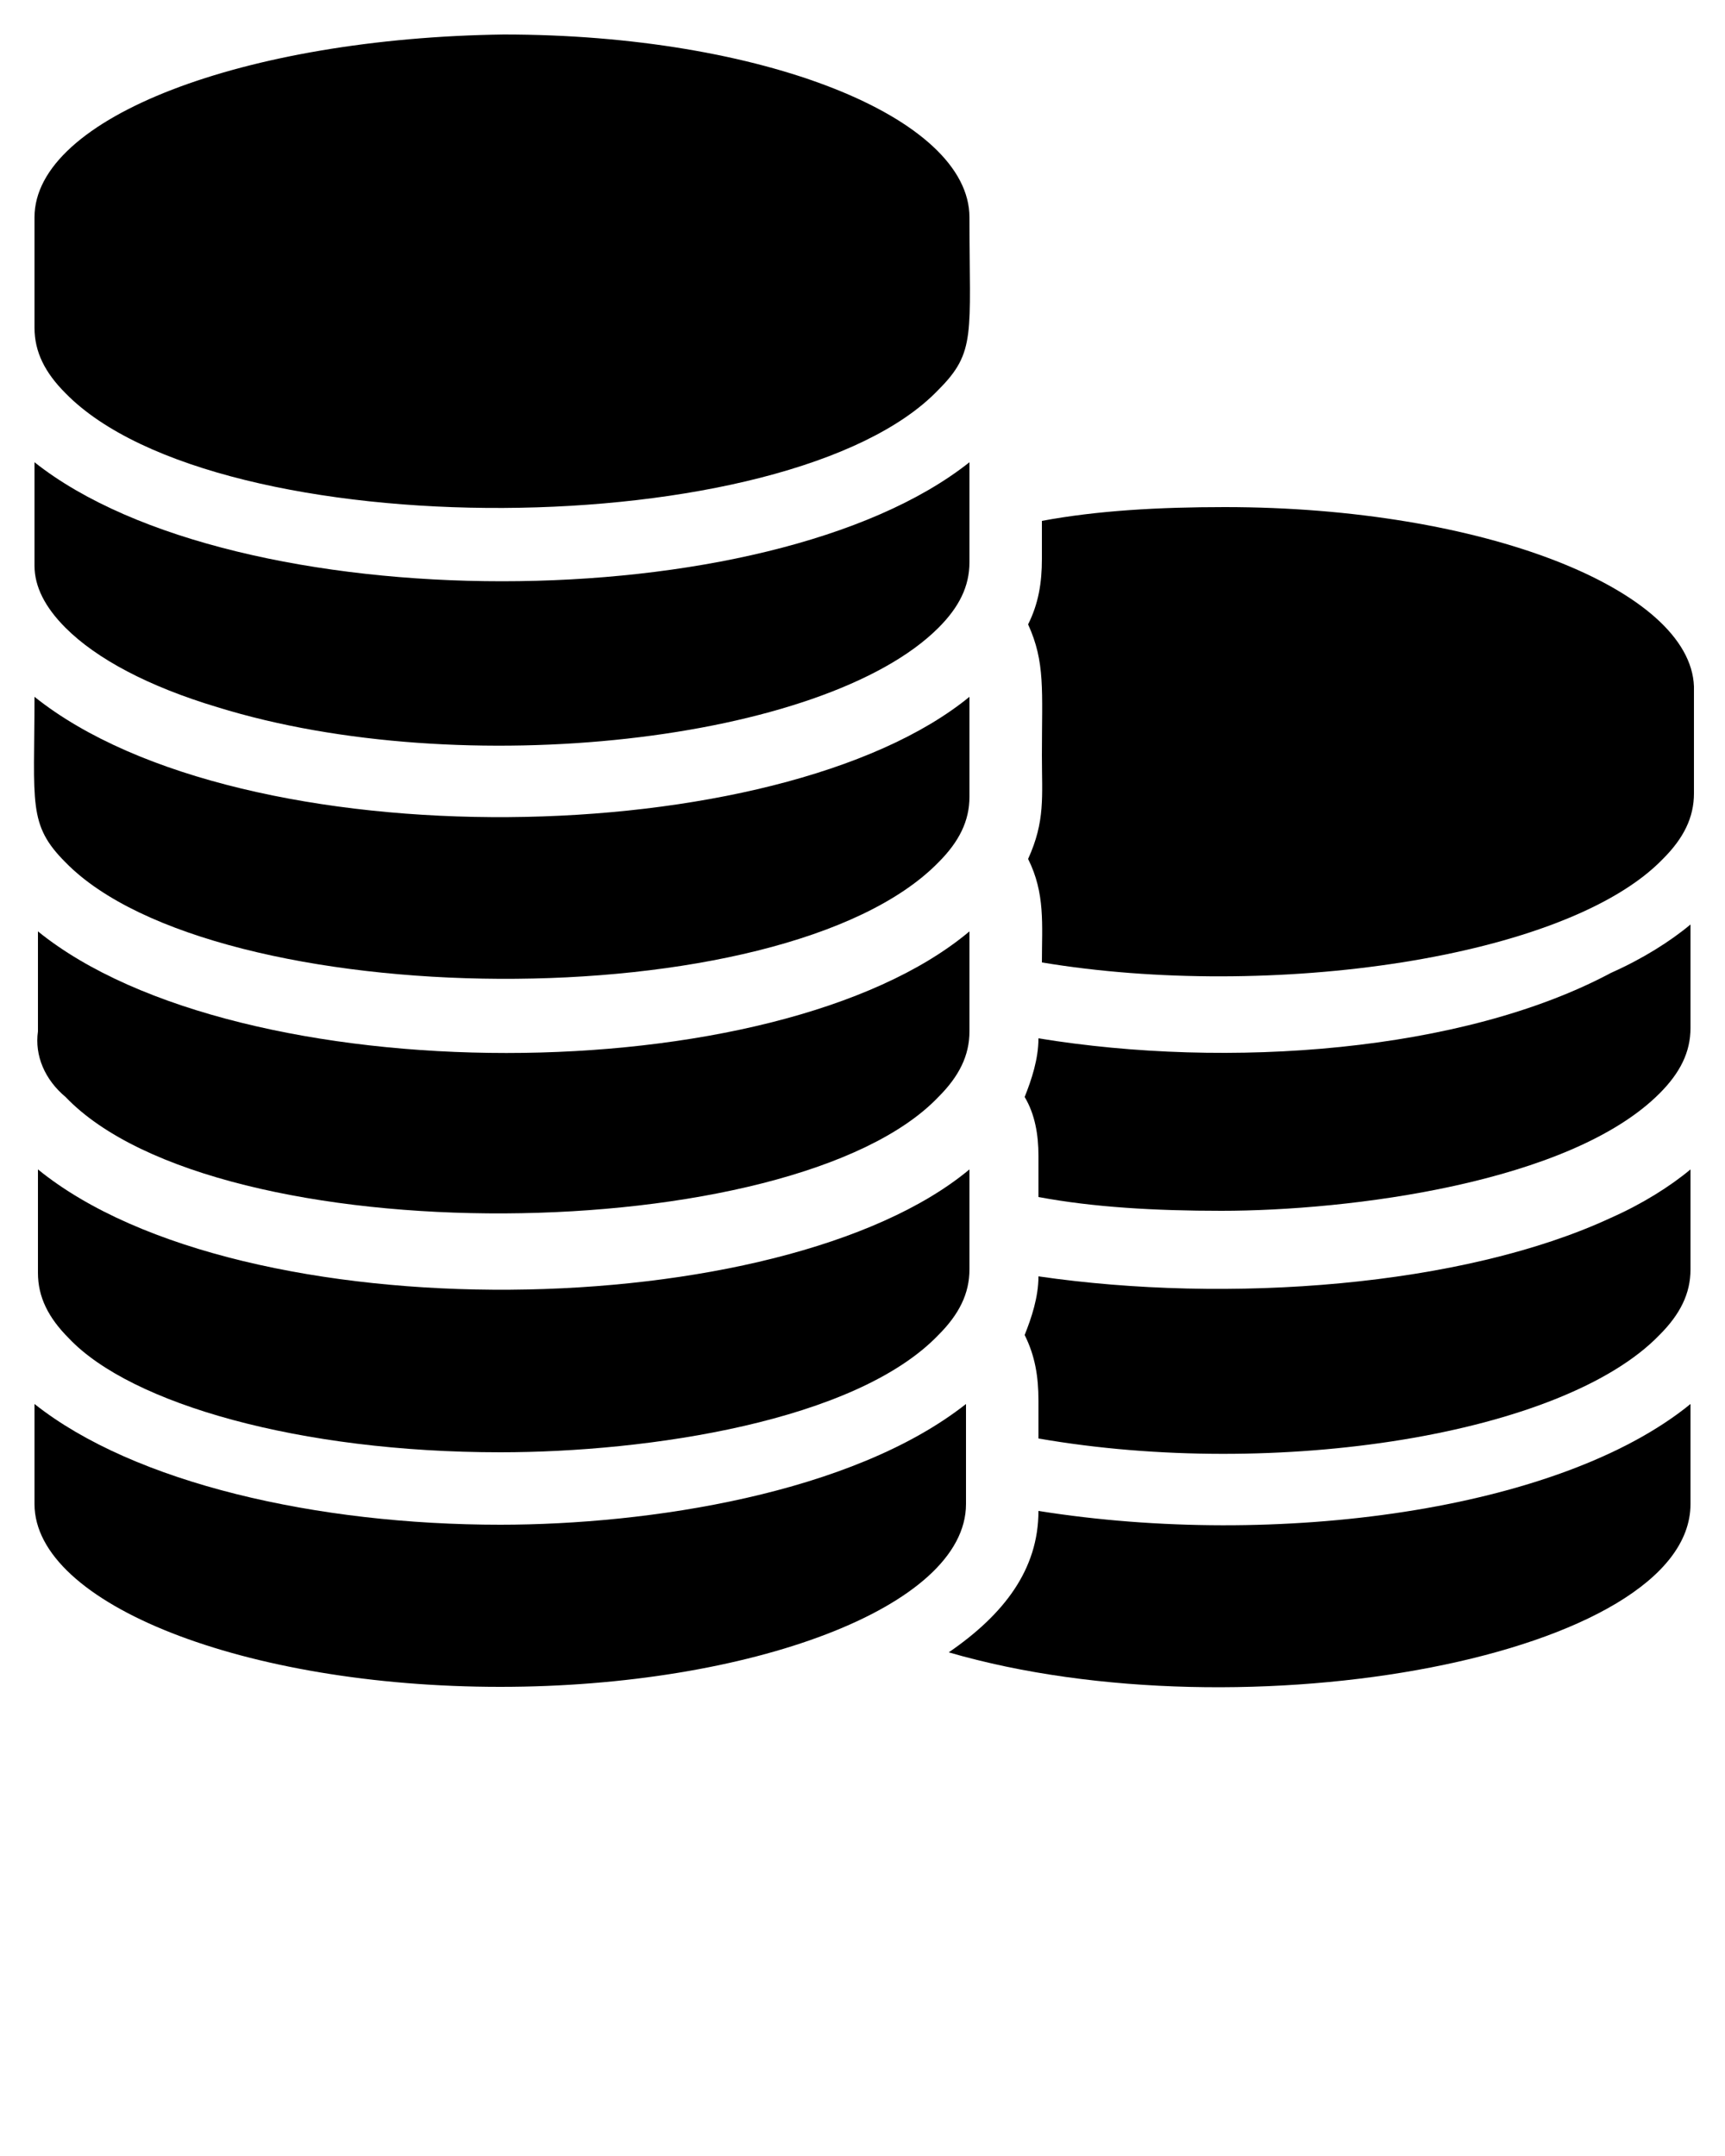 <svg xmlns="http://www.w3.org/2000/svg" xmlns:xlink="http://www.w3.org/1999/xlink" version="1.1" x="0px" y="0px" viewBox="0 0 50 62.5" enable-background="new 0 0 50 50" xml:space="preserve"><g><path d="M30.1,43.8c0,1.7-1,3-2.6,4.1c8.6,2.5,21.5,0.1,21.5-4.3v-2.9C45.2,43.8,37,44.9,30.1,43.8z"/><path d="M30.1,37c0,0.6-0.2,1.2-0.4,1.7c0.3,0.6,0.4,1.2,0.4,1.9v1.1c6.9,1.2,15.2-0.1,18-3c0.6-0.6,0.9-1.2,0.9-1.9   c0-5.4,0-0.7,0-2.9c-0.6,0.5-1.4,1-2.3,1.4C42.4,37.3,35.6,37.8,30.1,37z"/><path d="M30.1,30.1c0,0.6-0.2,1.2-0.4,1.7c0.3,0.5,0.4,1.1,0.4,1.7c0,0,0,0.1,0,0.1v1.1c1.6,0.3,3.4,0.4,5.3,0.4   c3.7,0,10.1-0.8,12.7-3.4c0.6-0.6,0.9-1.2,0.9-1.9c0-5.4,0-0.6,0-3c-0.6,0.5-1.4,1-2.3,1.4C42.4,30.5,35.6,31,30.1,30.1z"/><path d="M35.5,14.7c-1.9,0-3.7,0.1-5.3,0.4v1.1c0,0.7-0.1,1.3-0.4,1.9c0.5,1.1,0.4,1.9,0.4,3.8c0,1.2,0.1,1.9-0.4,3   c0.5,1,0.4,1.9,0.4,3c6.6,1.1,15.2-0.1,18-3c0.6-0.6,0.9-1.2,0.9-1.9c0-1.6,0-2.4,0-3.1C49,17.1,43,14.7,35.5,14.7z"/><path d="M28,40.7c-3.3,2.6-9.2,3.5-13.5,3.5C9.2,44.2,3.9,43,1,40.7v2.9c0,2.9,6.1,5.3,13.5,5.3c7.2,0,13.5-2.3,13.5-5.3   C28,42.6,28,41.8,28,40.7z"/><path d="M14.5,42.1c4.3,0,10.3-0.9,12.7-3.4c0.6-0.6,0.9-1.2,0.9-1.9c0-1.2,0,1.4,0-2.8v-0.1c-5.4,4.5-21.1,4.8-27,0v2.8v0.2   c0,0.7,0.3,1.3,0.9,1.9C3.8,40.7,8.7,42.1,14.5,42.1z"/><path d="M1.9,31.8c4.4,4.6,21.1,4.4,25.3,0c0.6-0.6,0.9-1.2,0.9-1.9c0-1.3,0-1.6,0-2.8V27c-5.6,4.7-21.2,4.7-27,0   c0,1.7,0,1.2,0,2.9C1,30.6,1.3,31.3,1.9,31.8L1.9,31.8z"/><path d="M1.9,25c4.3,4.4,20.8,4.6,25.3,0c0.6-0.6,0.9-1.2,0.9-1.9c0-1.4,0-1.7,0-2.8v-0.1C22.6,24.7,7,25,1,20.2   C1,23.3,0.8,23.9,1.9,25L1.9,25z"/><path d="M1.9,18.2c0.9,0.9,2.4,1.7,4.4,2.3h0c7.1,2.2,17.6,1,20.9-2.3c0.6-0.6,0.9-1.2,0.9-1.9c0-1.2,0,0.2,0-2.9   C22.3,18,6.8,18,1,13.4v2.8v0.2C1,17,1.3,17.6,1.9,18.2L1.9,18.2z"/><path d="M27.2,11.3c1.1-1.1,0.9-1.6,0.9-5c0-2.9-6-5.3-13.5-5.3C7.1,1.1,1,3.4,1,6.3C1,9,1,3.2,1,9.5c0,0.7,0.3,1.3,0.9,1.9   C6.3,15.9,22.9,15.8,27.2,11.3z"/></g></svg>
